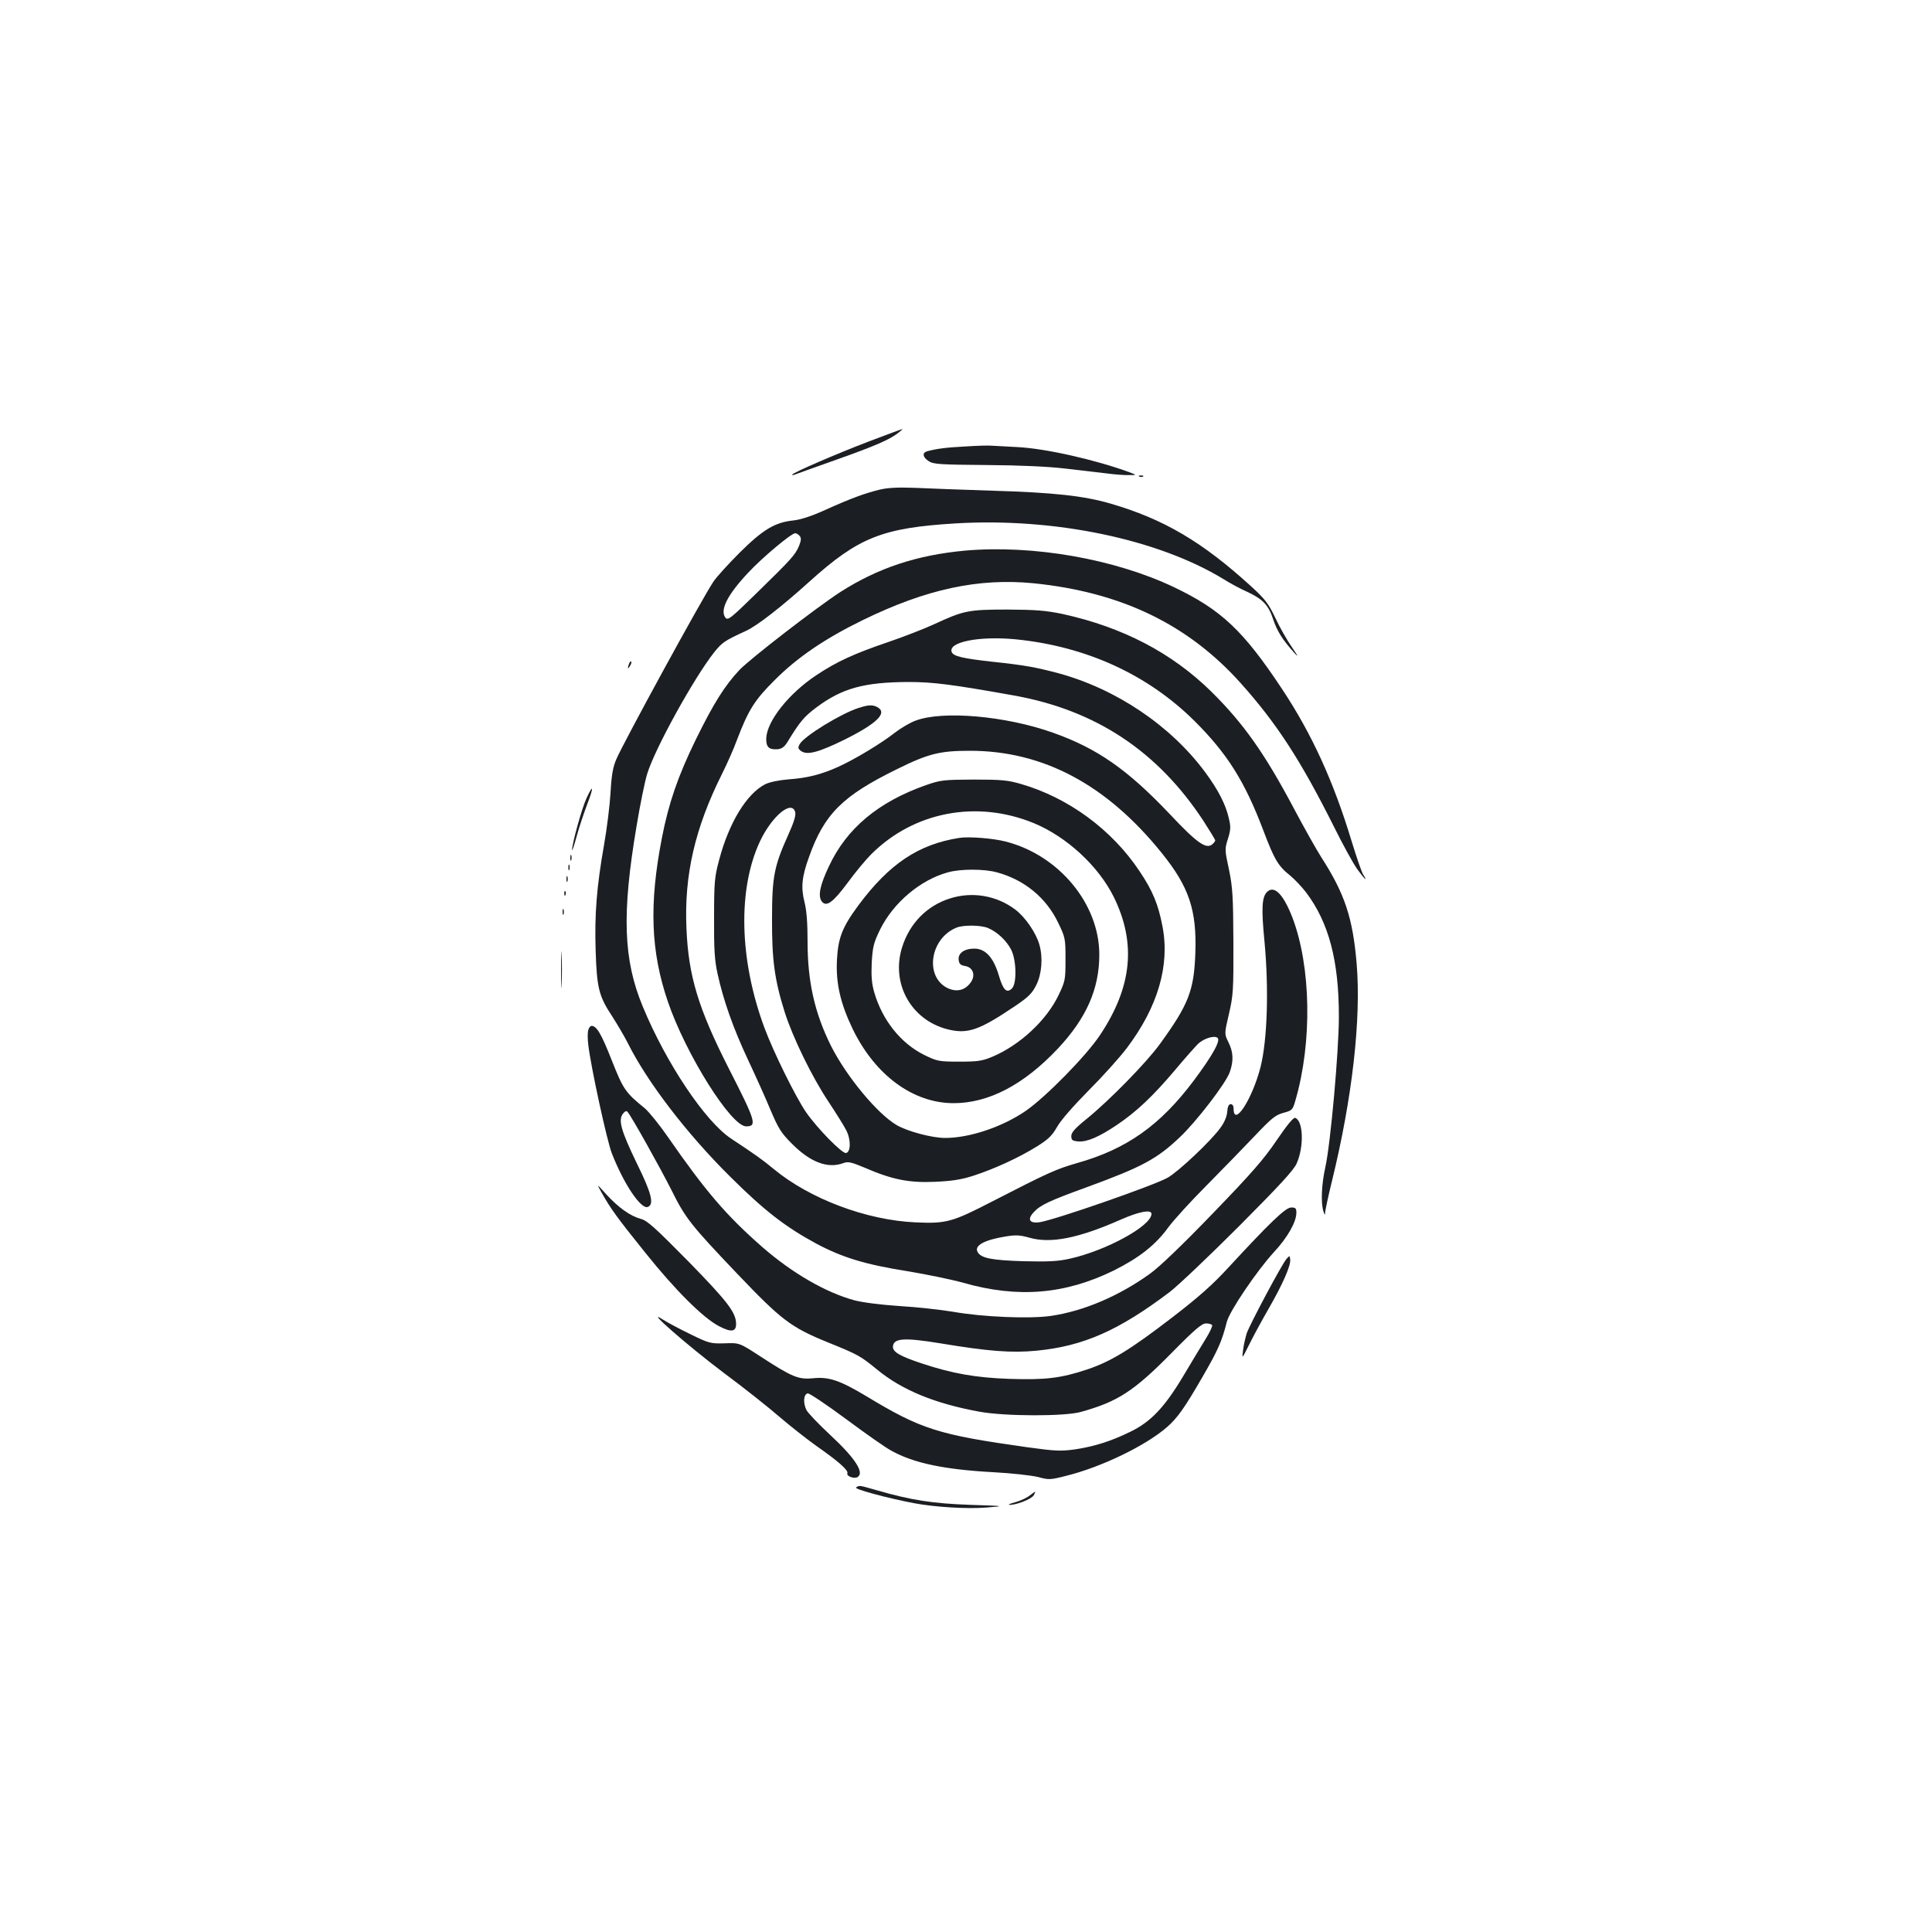 <?xml version="1.0" standalone="no"?>
<!DOCTYPE svg PUBLIC "-//W3C//DTD SVG 20010904//EN"
 "http://www.w3.org/TR/2001/REC-SVG-20010904/DTD/svg10.dtd">
<svg version="1.0" xmlns="http://www.w3.org/2000/svg"
 width="1000pt" height="1000pt" viewBox="0 0 1000 1000"
 preserveAspectRatio="xMidYMid meet">
<g transform="translate(0,1000) scale(0.1,-0.1)"
fill="#1b1f23" stroke="none">
<path d="M4497 7715 c-168 -64 -397 -163 -397 -172 0 -3 8 -2 18 2 9 4 105 38
212 76 200 71 276 104 320 139 14 11 23 19 20 19 -3 0 -81 -29 -173 -64z"/>
<path d="M4995 7689 c-100 -5 -149 -12 -197 -25 -26 -8 -22 -31 9 -51 24 -16
58 -18 299 -20 172 -1 321 -8 405 -18 74 -9 170 -20 214 -25 44 -6 98 -10 120
-9 40 0 40 0 0 15 -174 64 -434 123 -580 130 -55 3 -113 6 -130 7 -16 2 -79 0
-140 -4z"/>
<path d="M5898 7533 c7 -3 16 -2 19 1 4 3 -2 6 -13 5 -11 0 -14 -3 -6 -6z"/>
<path d="M4555 7466 c-76 -18 -152 -46 -285 -106 -68 -31 -126 -50 -165 -54
-95 -10 -157 -48 -276 -166 -58 -58 -119 -125 -136 -150 -57 -84 -466 -833
-503 -920 -18 -42 -25 -83 -30 -175 -4 -66 -19 -185 -33 -265 -39 -221 -50
-364 -44 -549 6 -195 17 -238 86 -342 26 -41 63 -103 81 -139 100 -200 303
-466 529 -690 177 -176 285 -260 448 -348 134 -71 251 -107 471 -142 103 -17
233 -44 289 -60 282 -80 525 -60 778 64 132 66 216 132 282 223 28 38 117 136
199 218 82 83 194 198 249 256 86 91 107 108 148 119 45 12 48 15 62 64 88
302 81 695 -16 948 -46 118 -92 166 -129 133 -29 -26 -32 -85 -15 -259 23
-245 15 -509 -21 -651 -43 -166 -139 -313 -139 -212 0 13 -6 22 -15 22 -10 0
-16 -13 -18 -40 -2 -25 -15 -56 -37 -85 -49 -67 -213 -222 -270 -255 -64 -38
-581 -218 -663 -231 -53 -8 -67 14 -31 52 34 37 81 59 274 129 287 105 363
146 482 259 85 80 238 279 258 336 21 59 19 105 -7 156 -21 43 -21 43 3 146
22 96 24 120 23 373 -1 236 -4 283 -23 375 -22 101 -22 106 -5 159 14 45 15
62 5 103 -16 73 -55 149 -123 241 -179 242 -462 432 -762 513 -118 31 -172 41
-341 59 -152 17 -200 28 -209 50 -20 52 142 84 330 66 364 -36 682 -181 925
-421 171 -170 262 -314 359 -571 56 -148 76 -182 138 -231 23 -19 60 -58 83
-88 117 -156 169 -352 169 -641 0 -179 -43 -658 -70 -780 -20 -90 -24 -184
-10 -229 7 -21 8 -22 9 -4 1 11 16 83 35 160 105 428 152 838 128 1126 -20
237 -61 362 -185 554 -24 38 -86 148 -137 244 -154 291 -264 446 -431 611
-205 201 -459 333 -769 401 -87 18 -136 22 -285 23 -202 0 -227 -5 -380 -76
-50 -23 -155 -64 -234 -91 -180 -61 -271 -103 -376 -173 -143 -95 -256 -238
-259 -327 -1 -45 14 -59 59 -56 21 2 35 12 50 36 64 105 86 132 150 180 134
100 247 131 478 132 125 0 222 -12 546 -70 423 -76 743 -288 980 -649 33 -51
61 -97 61 -101 0 -4 -7 -13 -15 -20 -32 -27 -79 6 -221 157 -219 231 -376 340
-605 421 -245 87 -571 115 -710 62 -28 -10 -77 -39 -108 -63 -70 -55 -208
-138 -292 -176 -89 -40 -160 -58 -258 -65 -50 -4 -97 -14 -120 -25 -96 -49
-187 -198 -238 -389 -24 -89 -27 -114 -27 -302 -1 -165 3 -222 18 -290 30
-137 81 -282 157 -444 39 -83 92 -200 117 -261 41 -96 54 -118 112 -176 96
-96 185 -129 266 -99 23 9 41 5 112 -25 141 -61 228 -78 362 -72 87 4 135 11
200 32 107 35 234 93 327 151 58 36 78 55 105 102 19 34 85 109 163 188 72 72
161 171 198 220 160 212 223 427 184 629 -22 115 -51 185 -119 286 -143 215
-368 380 -613 451 -69 20 -102 23 -245 23 -154 -1 -170 -2 -245 -28 -248 -87
-413 -224 -505 -422 -46 -97 -57 -152 -37 -180 24 -32 58 -7 136 98 38 52 92
117 120 145 221 221 547 283 843 161 169 -70 334 -222 413 -382 117 -238 95
-465 -71 -714 -70 -106 -277 -317 -382 -391 -121 -84 -292 -142 -420 -142 -67
0 -192 33 -250 66 -100 58 -260 251 -340 409 -85 170 -122 333 -122 540 0 99
-5 163 -16 206 -19 75 -14 130 23 232 79 224 174 318 458 457 160 79 220 94
375 94 379 0 708 -175 993 -529 142 -176 182 -296 174 -520 -7 -192 -35 -264
-182 -467 -69 -96 -263 -294 -380 -389 -61 -49 -80 -71 -80 -89 0 -21 5 -25
36 -28 45 -4 109 24 201 86 103 70 184 147 298 281 53 64 109 126 122 139 30
27 80 43 99 31 20 -12 -25 -92 -122 -222 -174 -232 -348 -355 -604 -427 -110
-32 -146 -48 -438 -198 -209 -108 -239 -116 -397 -109 -255 11 -549 122 -735
276 -58 48 -97 76 -220 157 -135 89 -337 391 -458 684 -101 243 -109 480 -32
935 18 110 43 232 55 270 40 131 242 496 346 628 42 52 53 60 164 111 58 26
186 126 330 256 254 229 377 278 758 301 509 30 1044 -81 1384 -288 36 -23 93
-53 125 -67 79 -37 109 -68 133 -142 21 -62 48 -105 110 -174 23 -25 19 -17
-13 30 -25 36 -64 104 -86 152 -36 75 -53 97 -124 162 -254 232 -455 350 -731
430 -134 39 -292 57 -606 66 -157 5 -339 12 -405 15 -84 3 -138 1 -180 -9z
m-416 -240 c9 -11 8 -23 -3 -51 -20 -48 -42 -71 -220 -245 -138 -135 -149
-143 -162 -126 -28 39 11 117 117 230 74 80 225 206 245 206 6 0 17 -6 23 -14z
m-23 -1430 c4 -17 -7 -53 -36 -117 -73 -162 -84 -217 -84 -434 -1 -212 13
-317 66 -485 41 -129 140 -333 226 -462 39 -59 81 -126 92 -148 25 -48 24
-113 -1 -118 -20 -4 -149 128 -206 210 -54 78 -170 313 -217 440 -130 352
-138 717 -22 964 62 131 165 216 182 150z m1844 -2079 c0 -62 -234 -190 -423
-232 -63 -14 -110 -16 -240 -13 -166 5 -220 16 -237 48 -18 33 34 62 145 80
54 9 76 7 122 -6 111 -32 254 -4 478 95 91 40 155 52 155 28z"/>
<path d="M4995 7150 c-250 -23 -451 -90 -645 -214 -125 -81 -465 -344 -522
-403 -76 -81 -134 -172 -227 -362 -91 -186 -140 -327 -175 -508 -67 -344 -58
-587 31 -848 93 -272 327 -645 405 -645 58 0 50 26 -90 300 -157 309 -209 478
-219 726 -12 275 44 518 184 798 25 50 61 130 79 180 58 152 91 204 194 306
116 117 262 216 455 310 329 161 600 219 885 191 454 -46 799 -213 1071 -516
188 -210 311 -400 483 -743 47 -95 102 -195 122 -222 36 -50 57 -69 30 -27 -8
12 -35 91 -61 176 -93 307 -205 552 -358 783 -202 305 -316 412 -561 529 -307
146 -729 220 -1081 189z"/>
<path d="M3256 6565 c-9 -26 -7 -32 5 -12 6 10 9 21 6 23 -2 3 -7 -2 -11 -11z"/>
<path d="M4445 6336 c-92 -29 -284 -147 -306 -188 -10 -18 -8 -24 7 -35 31
-23 89 -8 222 57 171 85 228 140 173 170 -25 13 -46 12 -96 -4z"/>
<path d="M3036 5869 c-25 -53 -76 -240 -75 -269 0 -8 11 24 24 72 13 48 38
122 54 164 35 90 33 112 -3 33z"/>
<path d="M4965 5663 c-211 -33 -362 -134 -522 -349 -84 -114 -105 -168 -111
-284 -6 -119 18 -224 81 -355 116 -240 313 -385 523 -385 181 0 363 95 540
283 147 157 214 308 214 486 0 262 -208 514 -484 585 -64 17 -192 27 -241 19z
m194 -178 c142 -38 256 -131 318 -261 37 -76 38 -83 38 -189 0 -106 -1 -113
-36 -186 -62 -130 -200 -258 -341 -318 -55 -23 -77 -26 -173 -26 -105 0 -114
2 -180 34 -122 60 -218 180 -260 325 -13 45 -16 83 -13 153 5 83 10 103 43
171 69 140 209 258 352 297 65 18 186 18 252 0z"/>
<path d="M4915 5349 c-119 -38 -208 -130 -246 -253 -58 -186 46 -374 233 -423
106 -27 164 -7 351 119 71 48 89 66 111 110 28 56 35 141 16 208 -17 61 -73
143 -125 182 -96 73 -224 95 -340 57z m198 -152 c48 -20 95 -64 120 -111 28
-53 31 -176 5 -202 -27 -27 -46 -9 -68 67 -28 94 -70 139 -127 139 -52 0 -85
-24 -81 -58 2 -21 10 -28 33 -32 43 -7 56 -50 28 -87 -29 -39 -71 -49 -117
-28 -122 58 -93 259 46 314 35 14 124 13 161 -2z"/>
<path d="M2952 5560 c0 -14 2 -19 5 -12 2 6 2 18 0 25 -3 6 -5 1 -5 -13z"/>
<path d="M2942 5510 c0 -14 2 -19 5 -12 2 6 2 18 0 25 -3 6 -5 1 -5 -13z"/>
<path d="M2932 5450 c0 -14 2 -19 5 -12 2 6 2 18 0 25 -3 6 -5 1 -5 -13z"/>
<path d="M2921 5374 c0 -11 3 -14 6 -6 3 7 2 16 -1 19 -3 4 -6 -2 -5 -13z"/>
<path d="M2912 5280 c0 -14 2 -19 5 -12 2 6 2 18 0 25 -3 6 -5 1 -5 -13z"/>
<path d="M2904 4980 c0 -85 2 -120 3 -77 2 42 2 112 0 155 -1 42 -3 7 -3 -78z"/>
<path d="M3045 4669 c-4 -12 -4 -47 0 -78 14 -117 97 -498 122 -561 62 -159
151 -291 186 -277 34 13 20 70 -58 228 -80 166 -96 221 -71 254 10 13 18 17
24 10 17 -17 167 -285 228 -406 72 -145 100 -180 340 -432 227 -238 276 -276
464 -353 163 -66 172 -71 260 -143 129 -106 299 -176 530 -218 132 -24 440
-25 525 -1 190 53 273 106 470 306 119 121 156 152 177 152 15 0 29 -4 32 -9
3 -4 -12 -37 -34 -72 -22 -35 -74 -122 -117 -194 -96 -160 -167 -235 -273
-286 -100 -49 -186 -76 -286 -91 -73 -10 -101 -9 -246 11 -462 65 -549 92
-835 265 -137 82 -194 101 -276 92 -75 -7 -108 7 -271 113 -109 71 -109 71
-185 68 -73 -2 -81 0 -175 46 -54 26 -120 61 -145 77 -103 67 128 -135 314
-275 105 -78 235 -181 290 -229 55 -47 140 -114 189 -149 116 -81 168 -127
162 -143 -6 -15 36 -30 53 -19 36 22 -12 97 -139 215 -61 57 -118 116 -126
132 -18 36 -15 82 7 86 8 1 97 -58 198 -133 101 -75 206 -149 235 -164 115
-64 272 -97 525 -111 97 -5 202 -17 234 -25 55 -15 63 -15 145 6 182 45 412
156 522 252 54 47 91 99 184 260 81 140 100 183 126 285 14 56 156 265 243
360 71 76 117 157 117 205 0 23 -4 27 -27 27 -29 0 -110 -78 -326 -312 -80
-87 -153 -152 -287 -255 -221 -170 -320 -230 -442 -271 -138 -46 -218 -55
-403 -49 -175 6 -297 28 -451 79 -118 39 -156 61 -152 91 6 41 60 44 245 14
247 -41 368 -51 500 -38 242 24 423 104 688 304 44 34 205 187 359 341 210
211 283 290 298 325 38 87 34 219 -8 235 -9 3 -41 -35 -96 -116 -67 -99 -130
-171 -330 -378 -157 -163 -276 -277 -326 -313 -160 -115 -342 -193 -512 -218
-110 -16 -352 -6 -505 21 -66 11 -192 25 -280 30 -101 7 -187 18 -234 30 -149
41 -321 141 -475 275 -188 165 -294 289 -491 573 -43 62 -96 127 -117 145
-101 82 -112 98 -172 250 -54 137 -78 177 -104 177 -6 0 -14 -9 -17 -21z"/>
<path d="M3115 3825 c45 -80 80 -129 225 -309 155 -194 300 -338 381 -380 63
-33 89 -30 89 11 0 59 -43 115 -247 324 -173 175 -212 211 -246 220 -55 15
-114 57 -178 126 -52 58 -52 58 -24 8z"/>
<path d="M6659 3484 c-24 -27 -189 -337 -206 -385 -7 -23 -16 -62 -19 -88 -6
-46 -6 -46 29 24 19 39 64 123 101 187 75 130 119 230 114 260 -3 20 -3 20
-19 2z"/>
<path d="M4431 2301 c-13 -8 157 -54 297 -81 111 -21 278 -31 377 -23 100 8
100 8 -85 14 -192 7 -304 24 -480 75 -96 27 -90 27 -109 15z"/>
<path d="M5328 2258 c-14 -11 -48 -27 -75 -34 -26 -7 -39 -13 -27 -13 35 -1
114 30 125 50 12 23 11 23 -23 -3z"/>
</g>
</svg>
